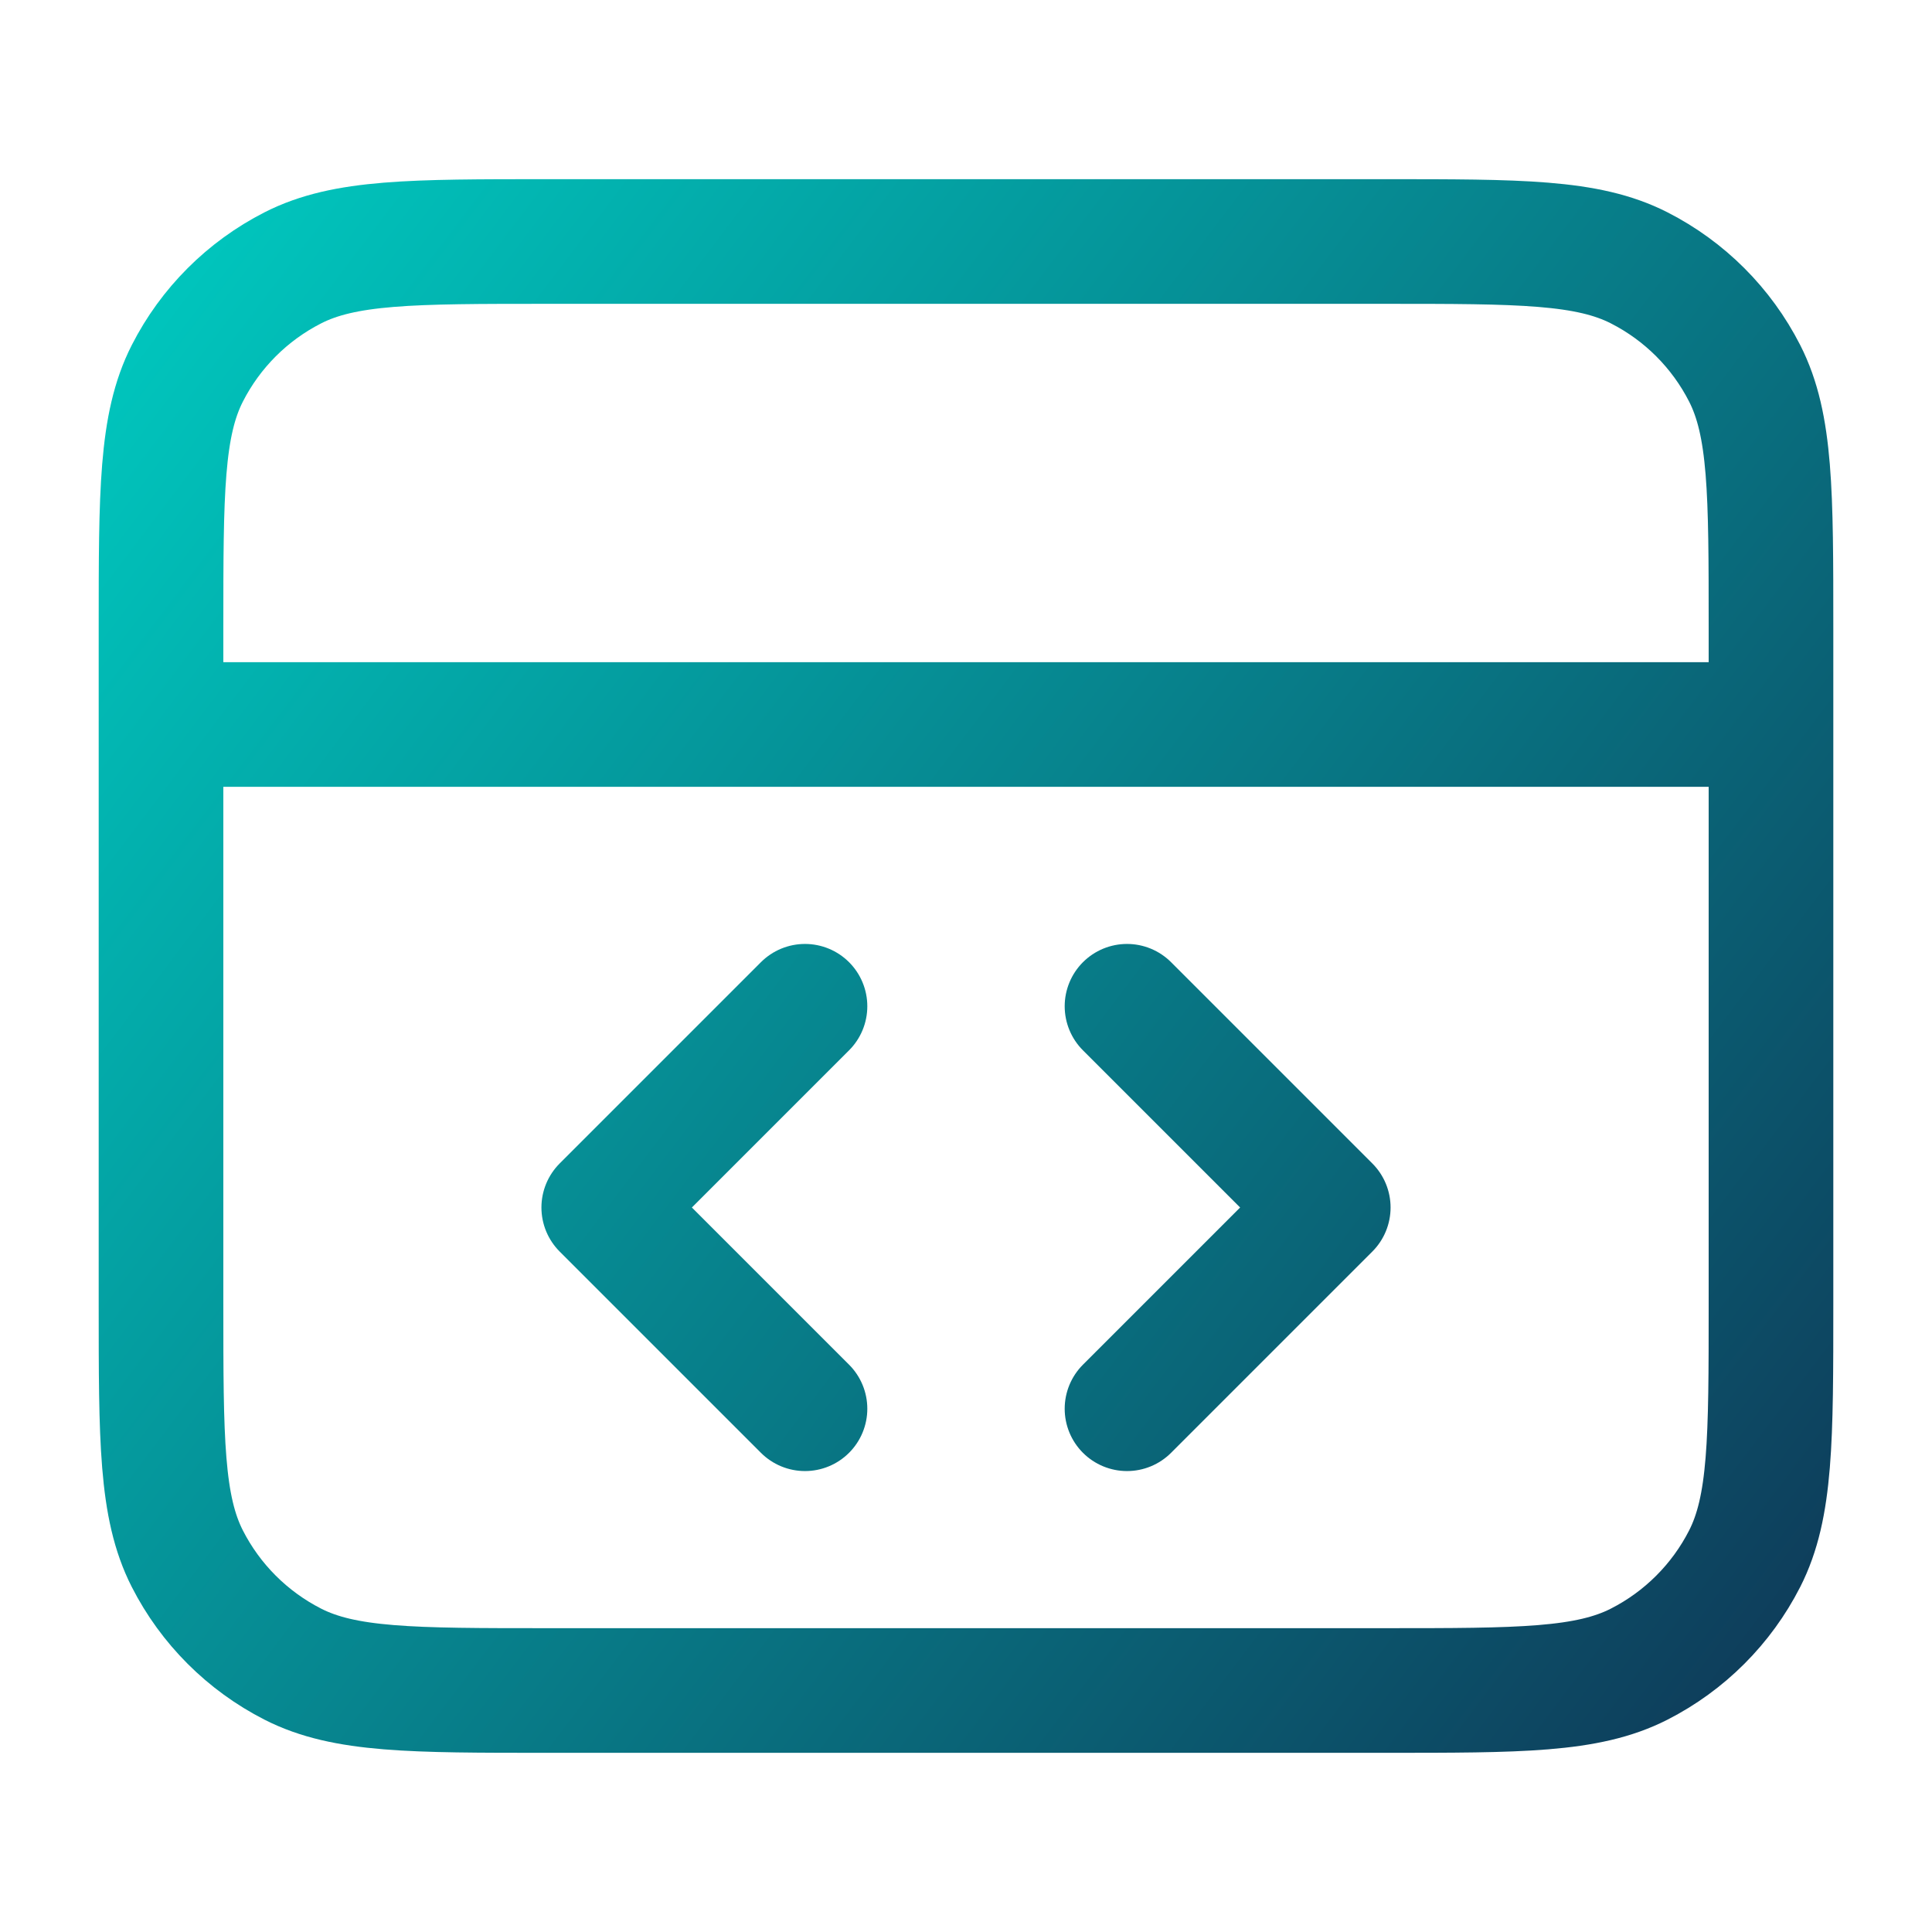 <svg width="48" height="48" viewBox="0 0 62 62" fill="none" xmlns="http://www.w3.org/2000/svg">
<path d="M56.833 23.25H5.167M36.167 45.208L42.625 38.75L36.167 32.292M25.833 32.292L19.375 38.75L25.833 45.208M5.167 20.15V41.85C5.167 46.191 5.167 48.361 6.011 50.019C6.754 51.477 7.94 52.662 9.398 53.405C11.056 54.25 13.226 54.25 17.567 54.25H44.433C48.774 54.25 50.944 54.25 52.602 53.405C54.06 52.662 55.246 51.477 55.989 50.019C56.833 48.361 56.833 46.191 56.833 41.85V20.15C56.833 15.81 56.833 13.639 55.989 11.982C55.246 10.523 54.06 9.338 52.602 8.595C50.944 7.75 48.774 7.75 44.433 7.75H17.567C13.226 7.75 11.056 7.75 9.398 8.595C7.94 9.338 6.754 10.523 6.011 11.982C5.167 13.639 5.167 15.81 5.167 20.15Z" stroke="url(#paint0_linear_306_304)" stroke-width="4" stroke-linecap="round" stroke-linejoin="round"/>
<defs>
<linearGradient id="paint0_linear_306_304" x1="5.167" y1="7.75" x2="60.363" y2="49.593" gradientUnits="userSpaceOnUse">
<stop stop-color="#00C7BE"/>
<stop offset="1" stop-color="#0E3C5A"/>
</linearGradient>
</defs>
</svg>

